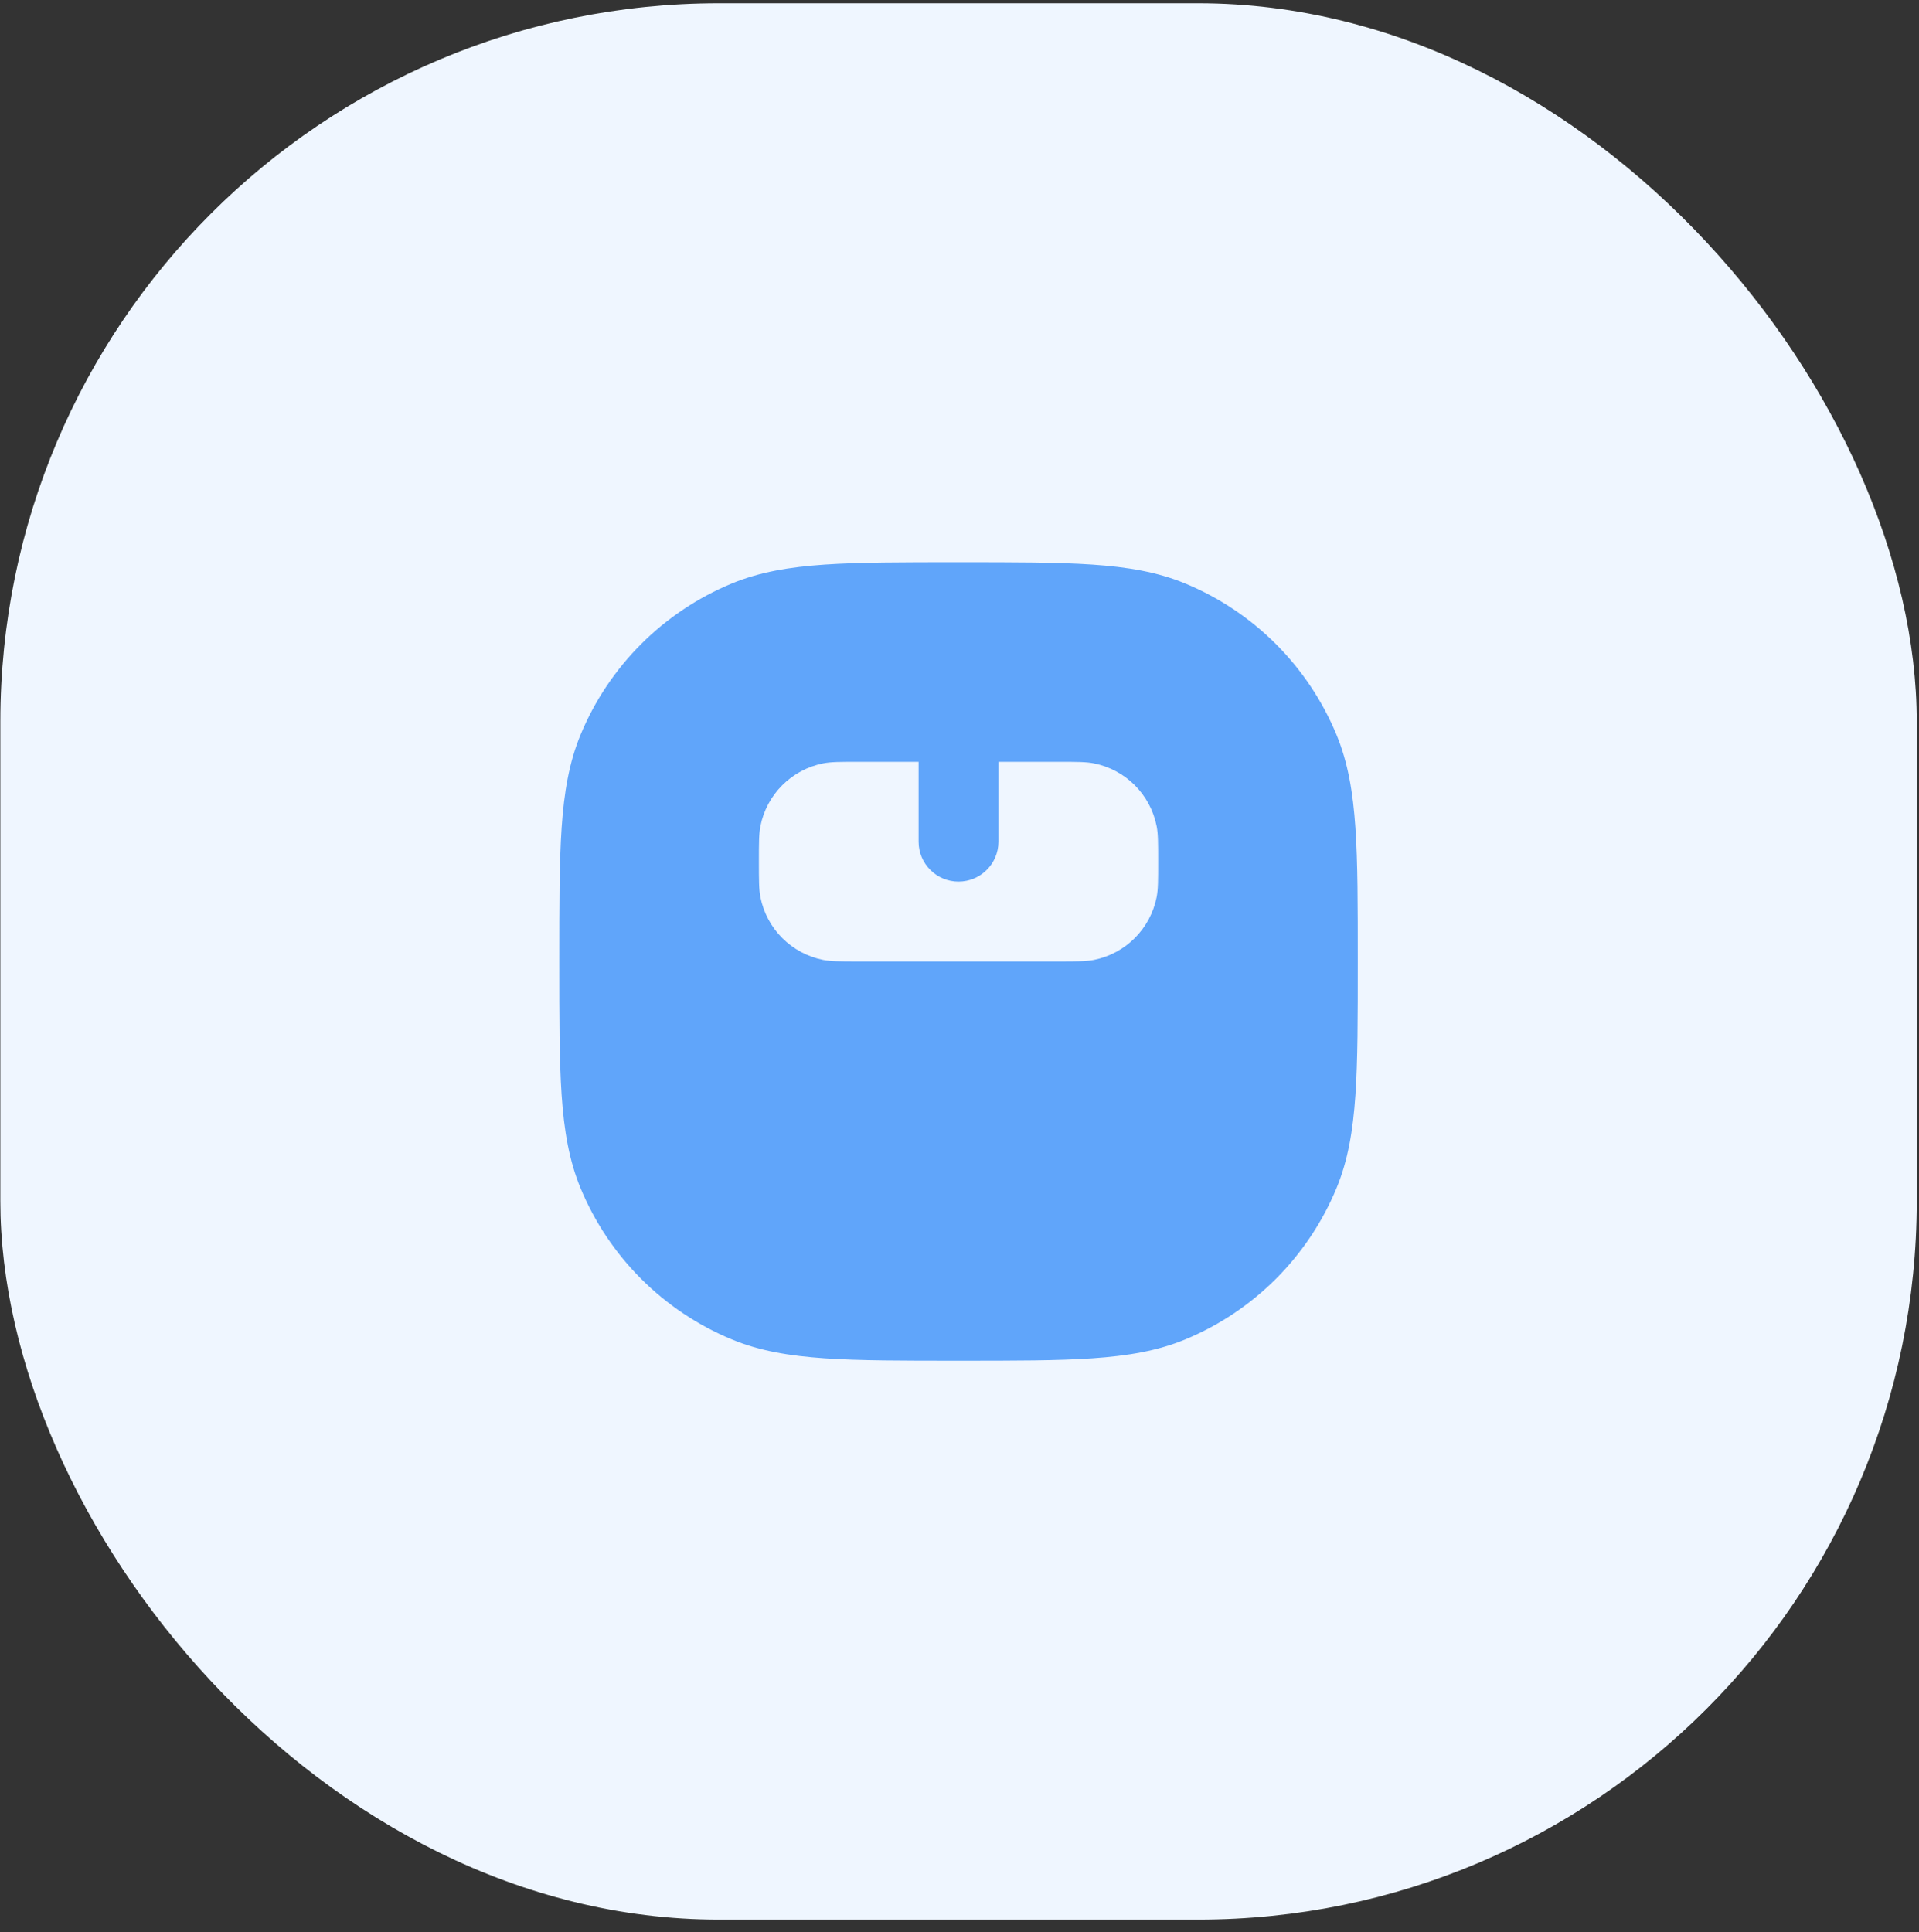 <svg width="143" height="144" viewBox="0 0 143 144" fill="none" xmlns="http://www.w3.org/2000/svg">
<rect x="0" y="0" width="143" height="144" fill="#333333" stroke="none"/>
<rect x="0.025" y="0.243" width="142.808" height="142.808" rx="53.553" fill="#EFF6FF"/>
<path fill-rule="evenodd" clip-rule="evenodd" d="M71.318 41.897H71.537C75.603 41.897 78.806 41.897 81.397 42.073C84.038 42.253 86.259 42.627 88.323 43.482C93.426 45.596 97.48 49.65 99.594 54.753C100.448 56.816 100.822 59.037 101.002 61.678C101.179 64.269 101.179 67.472 101.179 71.538V71.758C101.179 75.824 101.179 79.027 101.002 81.618C100.822 84.259 100.448 86.48 99.594 88.543C97.48 93.646 93.426 97.701 88.323 99.814C86.259 100.669 84.038 101.043 81.397 101.223C78.806 101.4 75.603 101.4 71.537 101.4H71.318C67.252 101.4 64.049 101.4 61.458 101.223C58.817 101.043 56.595 100.669 54.532 99.814C49.429 97.701 45.375 93.646 43.261 88.543C42.407 86.48 42.033 84.259 41.852 81.618C41.676 79.027 41.676 75.824 41.676 71.758V71.538C41.676 67.472 41.676 64.269 41.852 61.678C42.033 59.037 42.407 56.816 43.261 54.753C45.375 49.65 49.429 45.596 54.532 43.482C56.595 42.627 58.817 42.253 61.458 42.073C64.049 41.897 67.252 41.897 71.318 41.897ZM63.989 56.772H68.452V62.723C68.452 64.366 69.784 65.698 71.427 65.698C73.07 65.698 74.403 64.366 74.403 62.723V56.772H78.865C80.248 56.772 80.939 56.772 81.514 56.887C83.874 57.356 85.719 59.201 86.189 61.562C86.303 62.136 86.303 62.828 86.303 64.21C86.303 65.593 86.303 66.284 86.189 66.859C85.719 69.219 83.874 71.064 81.514 71.534C80.939 71.648 80.248 71.648 78.865 71.648H63.989C62.607 71.648 61.916 71.648 61.341 71.534C58.981 71.064 57.135 69.219 56.666 66.859C56.552 66.284 56.552 65.593 56.552 64.21C56.552 62.828 56.552 62.136 56.666 61.562C57.135 59.201 58.981 57.356 61.341 56.887C61.916 56.772 62.607 56.772 63.989 56.772Z" fill="#60A5FA"/>
</svg>
